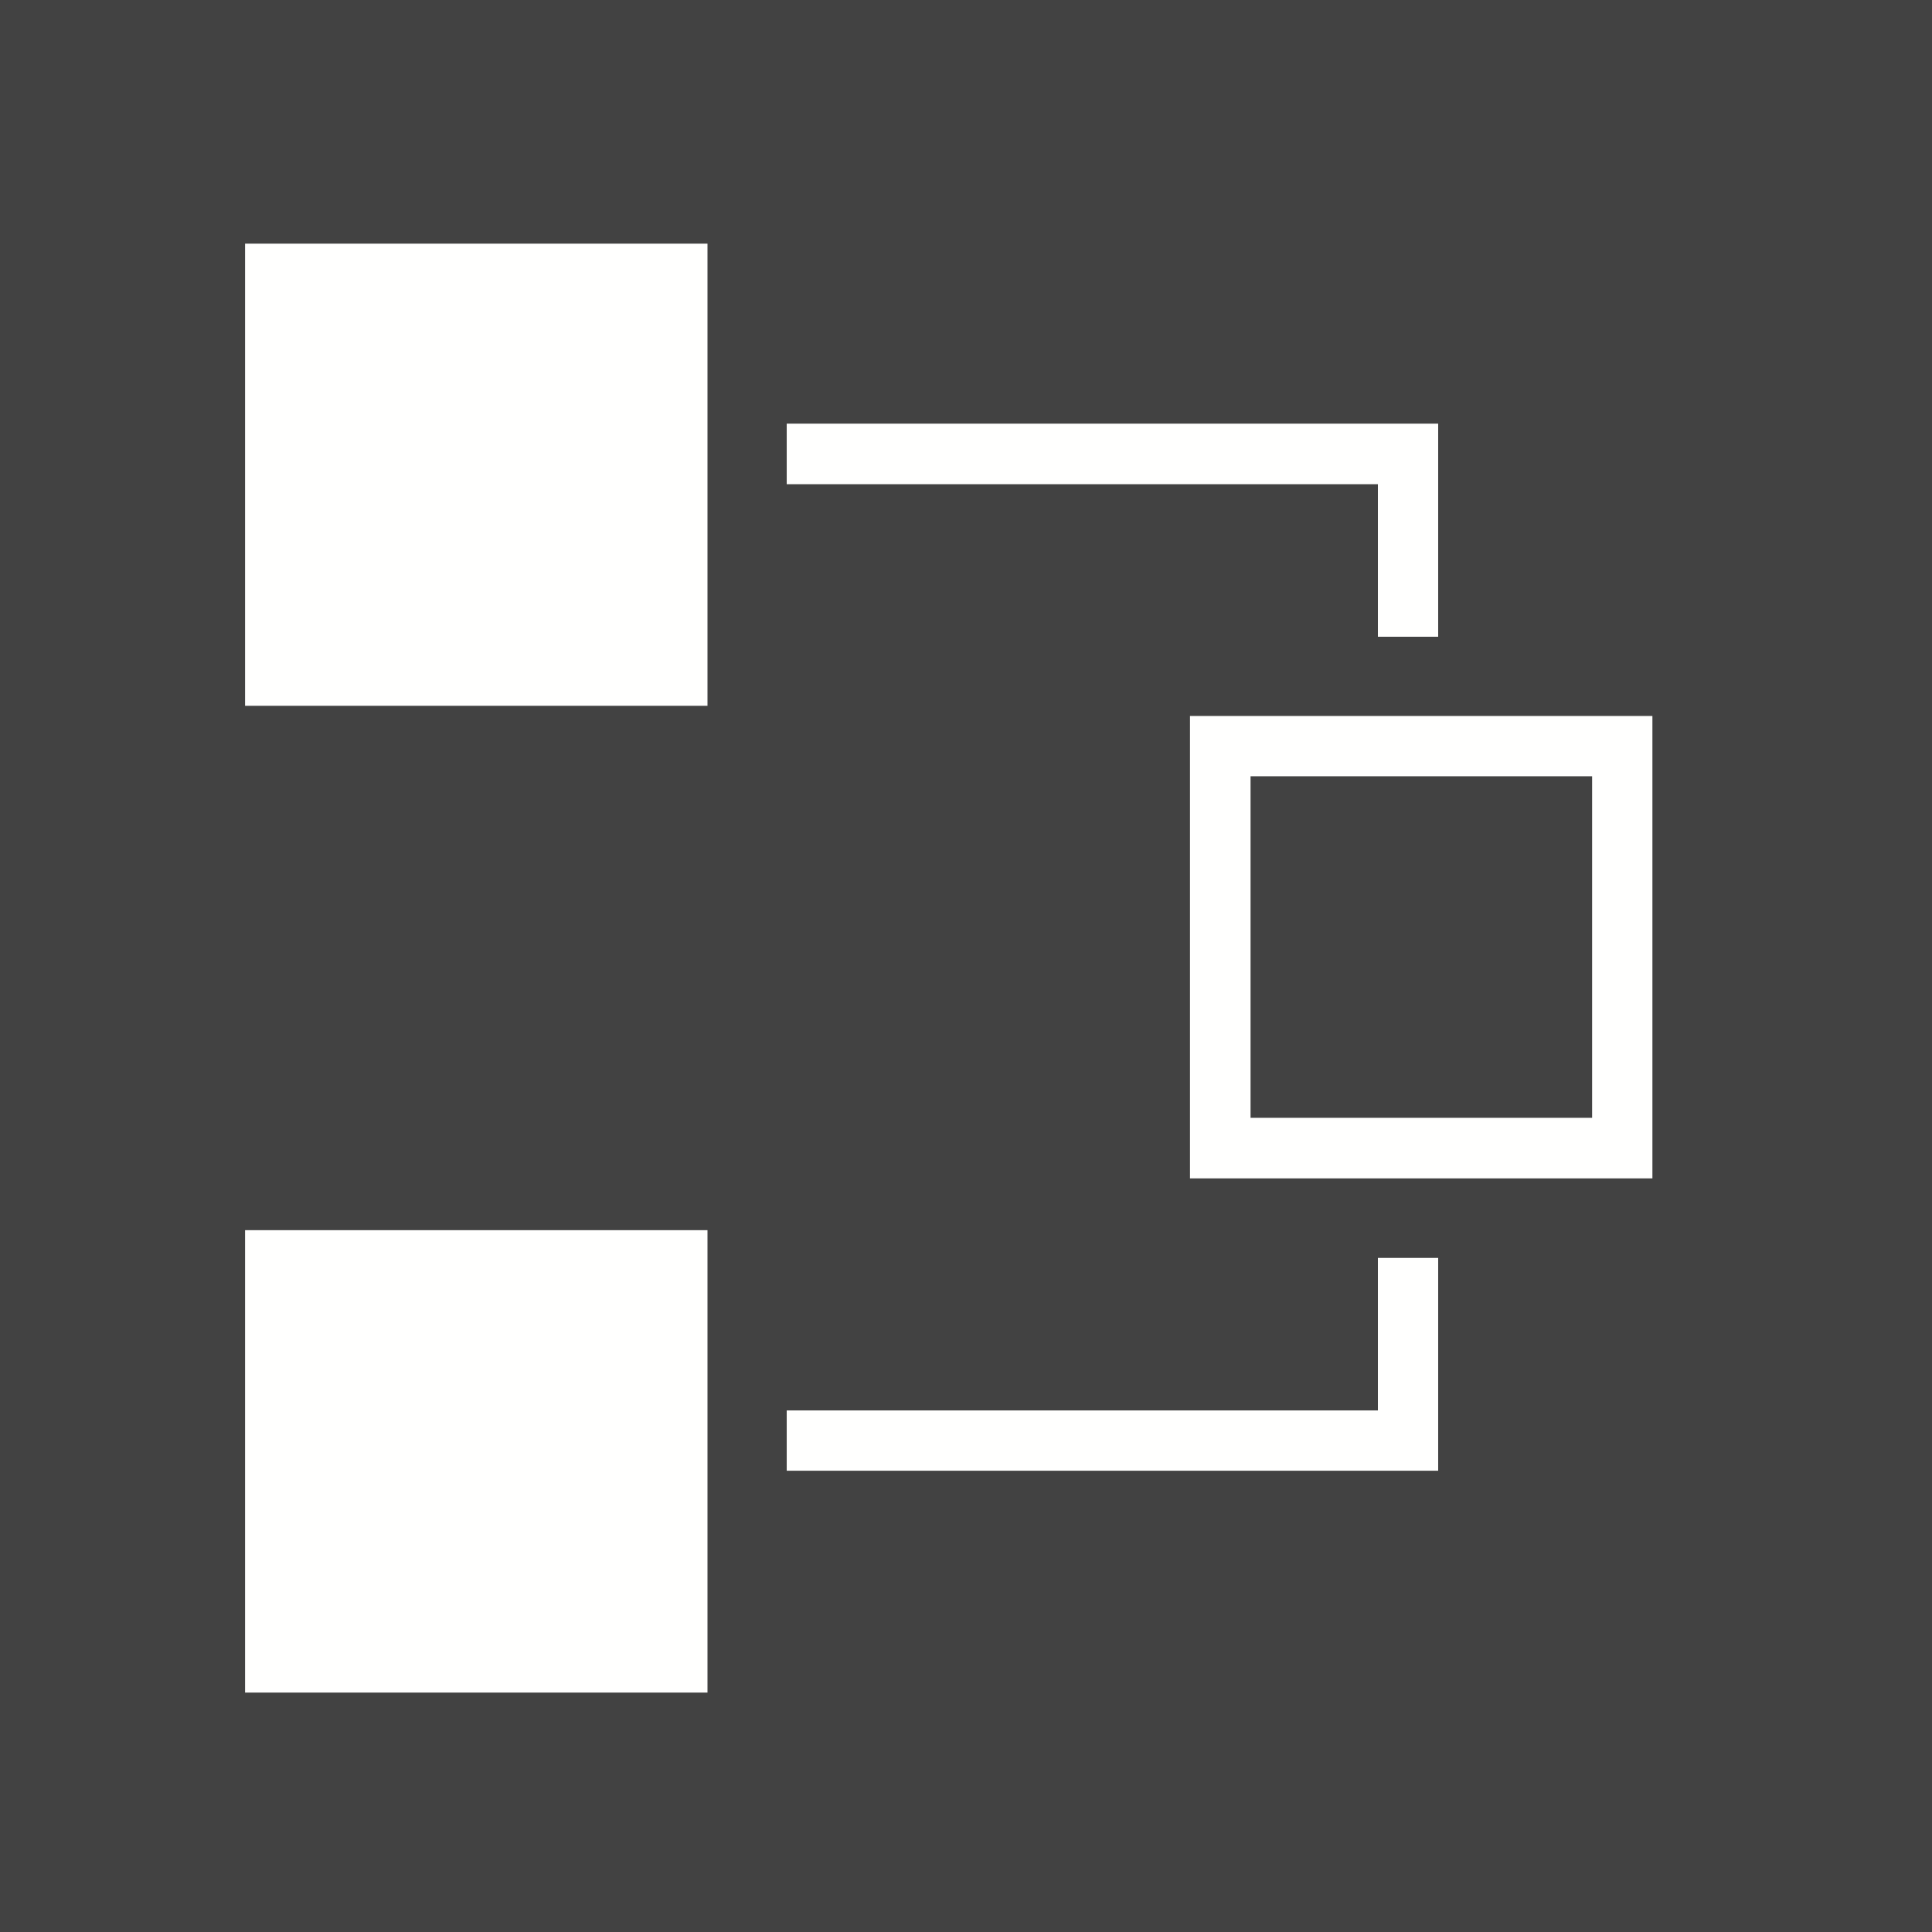 <?xml version="1.0" encoding="UTF-8"?>
<!DOCTYPE svg PUBLIC "-//W3C//DTD SVG 1.1//EN" "http://www.w3.org/Graphics/SVG/1.1/DTD/svg11.dtd">
<!-- Creator: CorelDRAW -->
<svg xmlns="http://www.w3.org/2000/svg" xml:space="preserve" width="6.827in" height="6.827in" style="shape-rendering:geometricPrecision; text-rendering:geometricPrecision; image-rendering:optimizeQuality; fill-rule:evenodd; clip-rule:evenodd"
viewBox="0 0 6.827 6.827"
 xmlns:xlink="http://www.w3.org/1999/xlink">
 <defs>
  <style type="text/css">
   <![CDATA[
    .fil2 {fill:none}
    .fil0 {fill:#424242}
    .fil1 {fill:#FFFFFE;fill-rule:nonzero}
   ]]>
  </style>
 </defs>
 <rect class="fil0" width="6.827" height="6.827"/>
 <g id="Layer_x0020_1">
  <polygon class="fil1" points="0.973,0.861 2.393,0.861 2.5,0.861 2.5,0.967 2.5,2.388 2.5,2.494 2.393,2.494 0.973,2.494 0.866,2.494 0.866,2.388 0.866,0.967 0.866,0.861 "/>
  <polygon class="fil1" points="0.973,4.347 2.393,4.347 2.5,4.347 2.5,4.454 2.5,5.874 2.5,5.981 2.393,5.981 0.973,5.981 0.866,5.981 0.866,5.874 0.866,4.454 0.866,4.347 "/>
  <path class="fil1" d="M4.312 2.53l1.42 0 0.107 0 0 0.107 0 1.42 0 0.107 -0.107 0 -1.42 0 -0.107 0 0 -0.107 0 -1.42 0 -0.107 0.107 0zm1.314 0.213l-1.207 0 0 1.207 1.207 0 0 -1.207z"/>
  <polygon class="fil1" points="2.78,1.497 4.976,1.497 5.082,1.497 5.082,1.604 5.082,2.25 4.869,2.25 4.869,1.711 2.78,1.711 "/>
  <polygon class="fil1" points="2.78,4.984 4.869,4.984 4.869,4.445 5.082,4.445 5.082,5.09 5.082,5.197 4.976,5.197 2.78,5.197 "/>
 </g>
 <rect class="fil2" width="6.827" height="6.827"/>
</svg>

